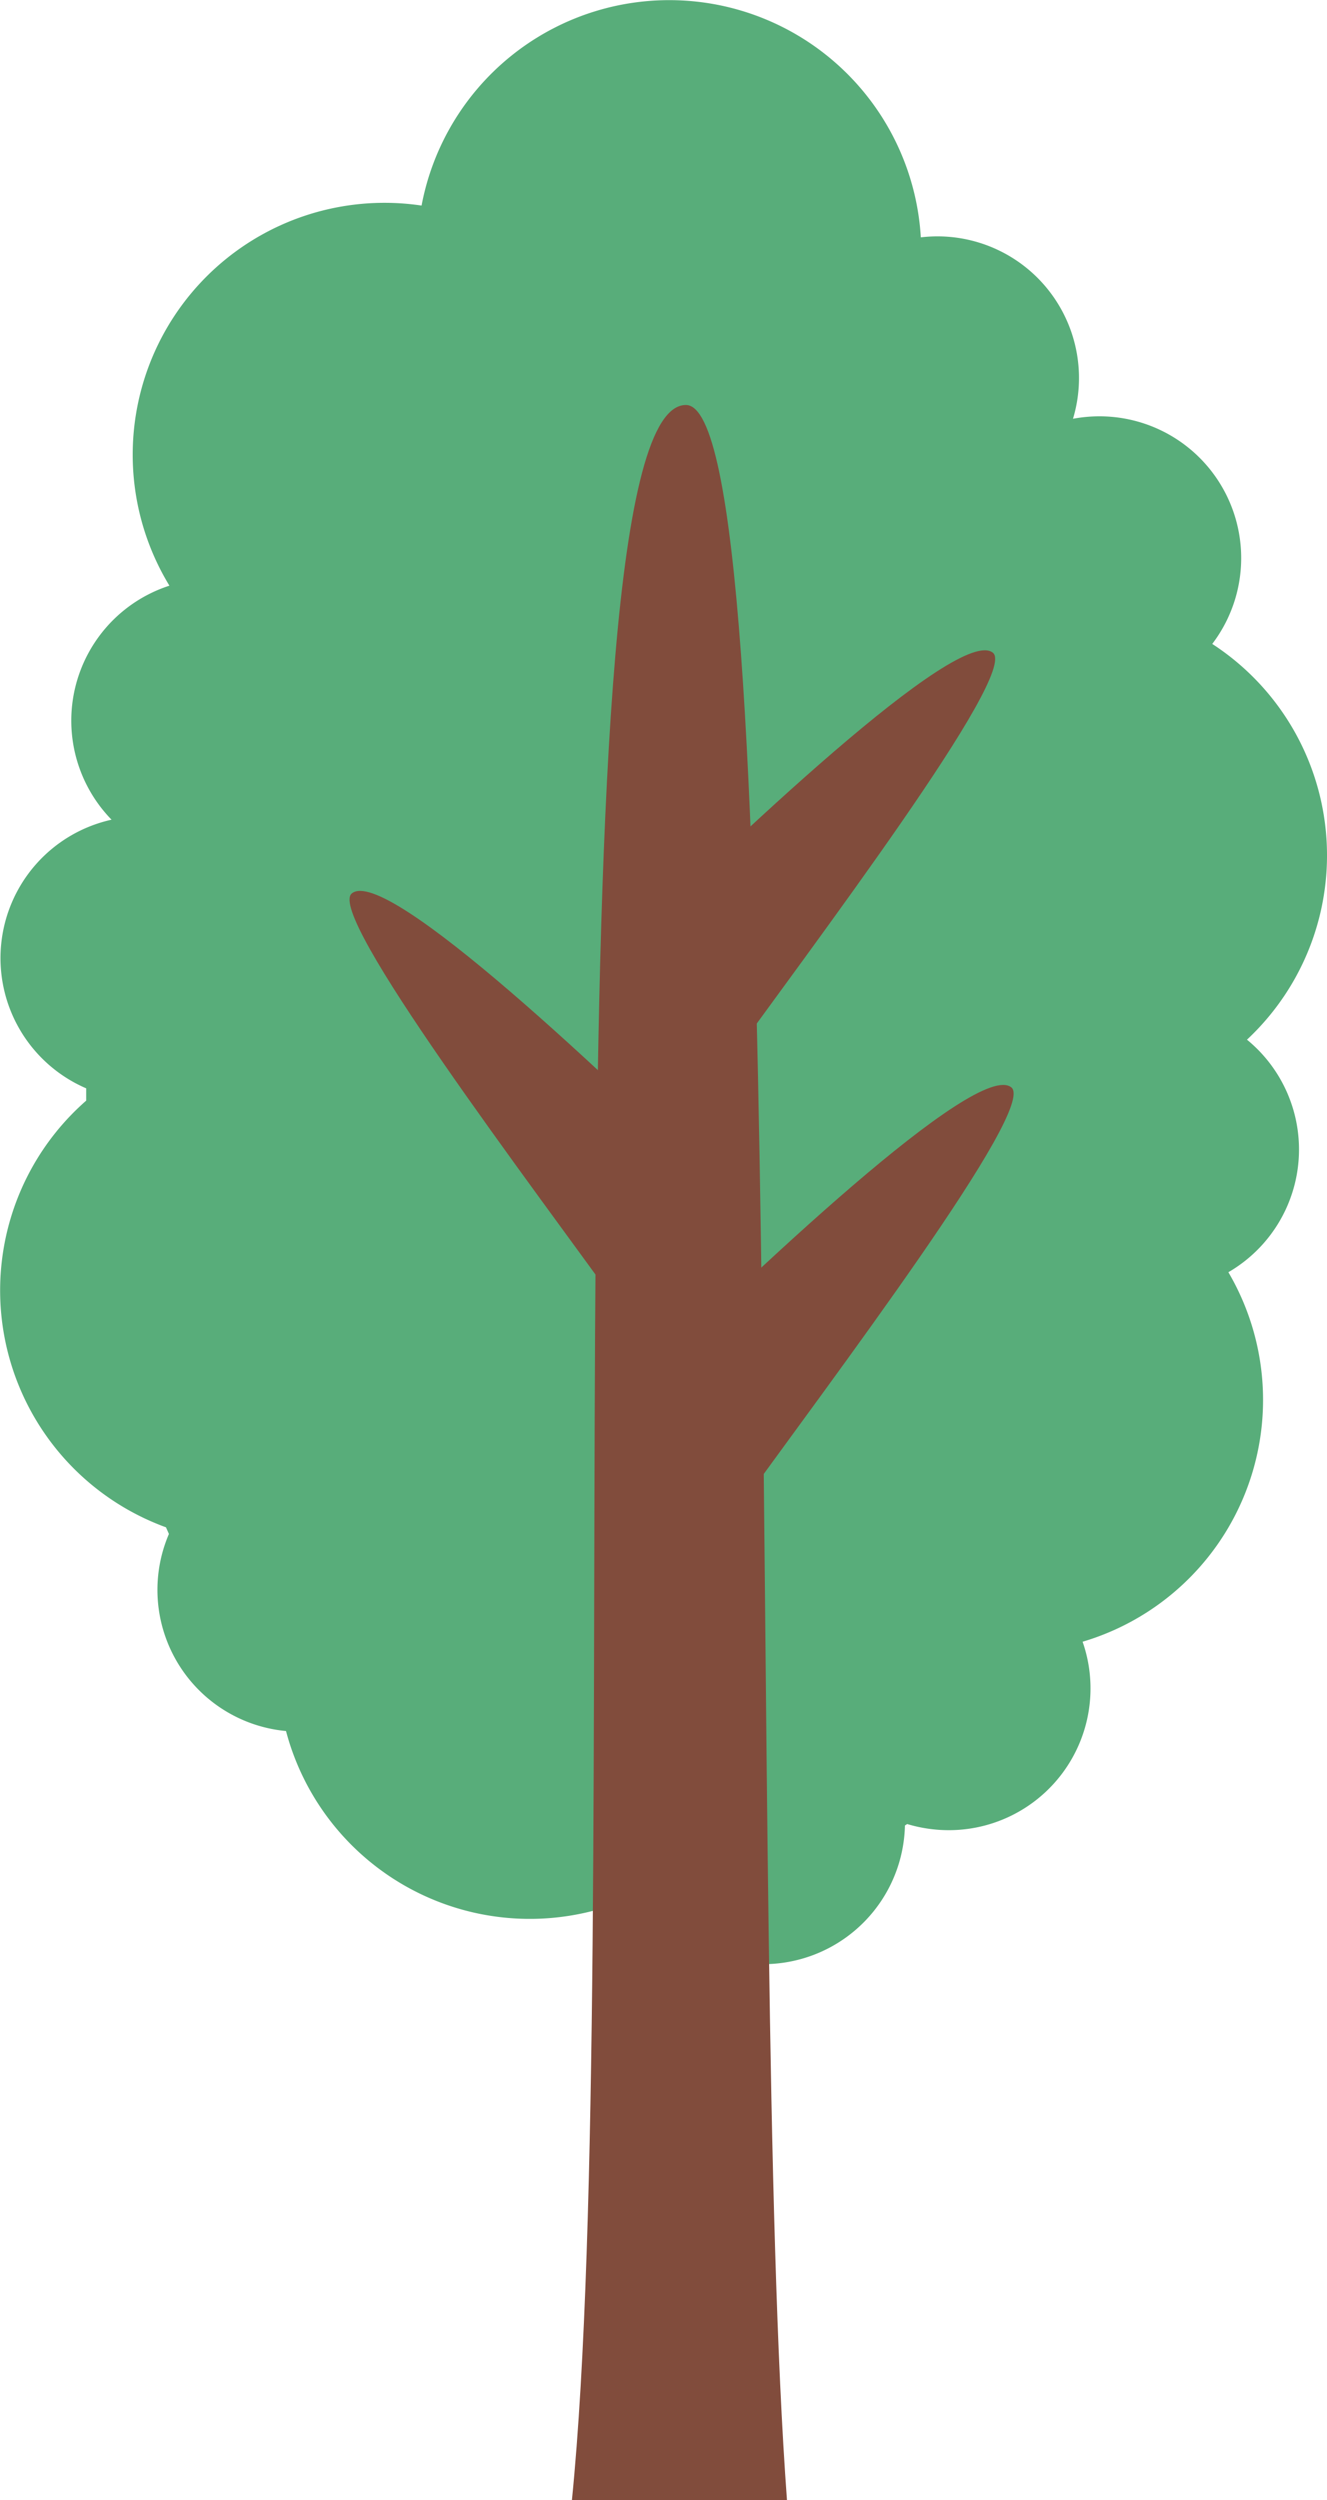 <svg xmlns="http://www.w3.org/2000/svg" viewBox="0 0 107.78 202.99"><defs><style>.cls-1{fill:#58ad7a;}.cls-1,.cls-2{fill-rule:evenodd;}.cls-2{fill:#814c3c;}</style></defs><g id="Layer_2" data-name="Layer 2"><g id="Objects"><path class="cls-1" d="M73.5,148.21a11.52,11.52,0,0,1-21,6.28c-.7,0-1.4,0-2.1-.07a20.48,20.48,0,0,1-27.17-13.88,11.51,11.51,0,0,1-9.51-16l-.24-.54A20.47,20.47,0,0,1,7,89.36l0-1A11.51,11.51,0,0,1,9.06,66.55a11.52,11.52,0,0,1,4.7-19A20.45,20.45,0,0,1,34.24,16.69a20.47,20.47,0,0,1,40.55,2.58,11.69,11.69,0,0,1,1.32-.08A11.5,11.5,0,0,1,87.15,34a11.67,11.67,0,0,1,2.14-.2,11.51,11.51,0,0,1,9.17,18.48,20.47,20.47,0,0,1,2.82,32.13,11.52,11.52,0,0,1-1.51,18.88,20.48,20.48,0,0,1-11.84,30,11.51,11.51,0,0,1-10.88,15.3,11.74,11.74,0,0,1-3.37-.5Z"/><path class="cls-2" d="M46.45,203c4.44-44.3-2.38-170.12,9.26-170.12,8.68,0,4.84,124.62,8.21,170.12Z"/><path class="cls-2" d="M50.86,113.45C61,103.43,79.37,86,82.15,88.29c2.06,1.73-14.26,23.23-22.82,35.1Z"/><path class="cls-2" d="M59.86,97.7c-10.18-10-28.52-27.48-31.29-25.16-2.07,1.73,14.26,23.23,22.82,35.1Z"/><path class="cls-2" d="M49.36,78.2C59.53,68.18,77.87,50.72,80.65,53c2.06,1.73-14.26,23.23-22.82,35.1Z"/></g></g></svg>
